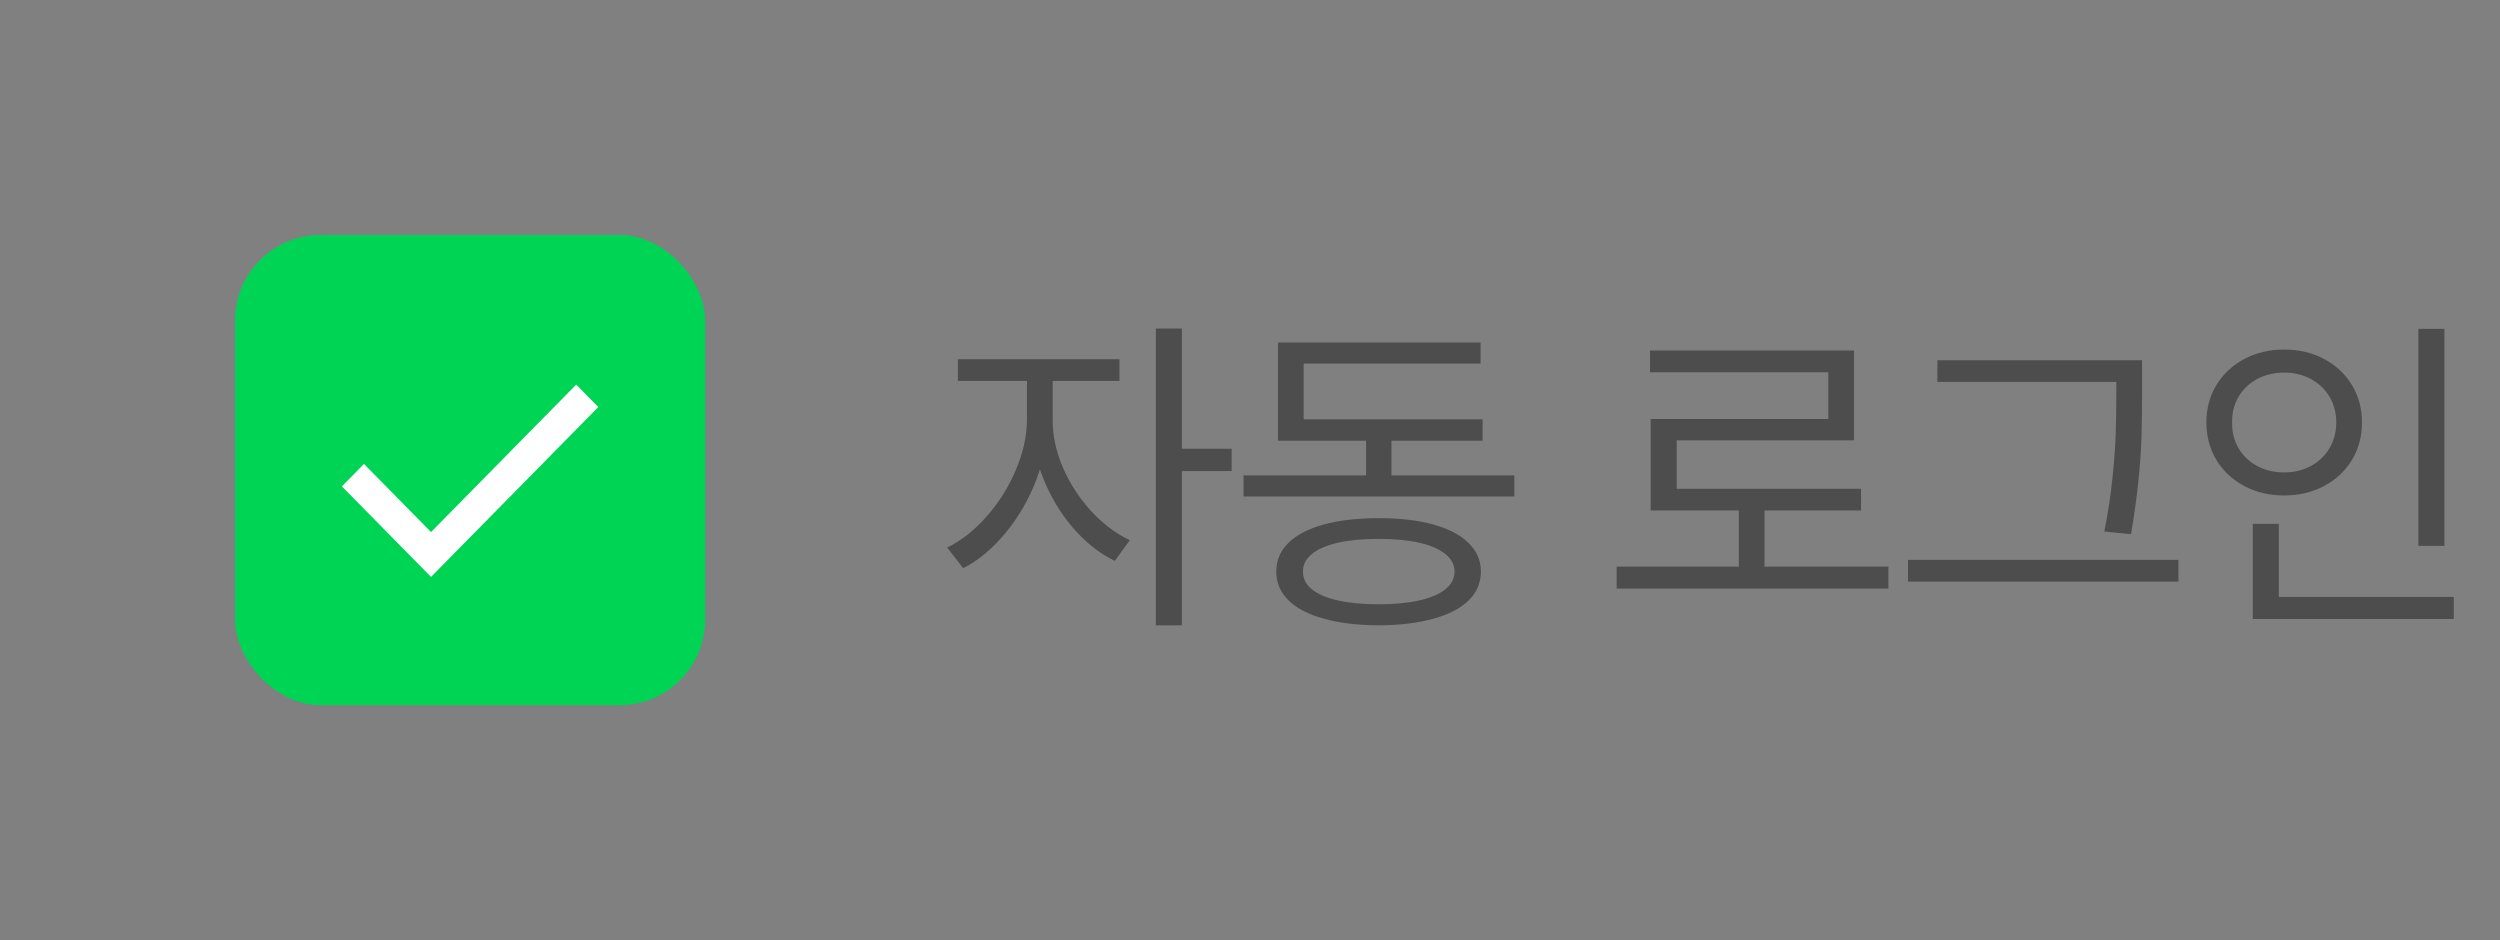 <svg width="117" height="44" viewBox="0 0 117 44" fill="none" xmlns="http://www.w3.org/2000/svg">
<rect x="0" y="0" width="117" height="44" fill="#808080" stroke="none"/>
<rect x="11" y="11" width="22" height="22" rx="4" fill="#00D455"/>
<path fill-rule="evenodd" clip-rule="evenodd" d="M20.172 24.9L26.966 18L28 19.05L20.172 27L16 22.762L17.034 21.712L20.172 24.9Z" fill="white"/>
<path d="M49.031 19.641C49.031 20.583 48.854 21.521 48.5 22.453C48.146 23.38 47.664 24.211 47.055 24.945C46.445 25.68 45.786 26.229 45.078 26.594L44.328 25.625C44.99 25.302 45.604 24.818 46.172 24.172C46.745 23.526 47.2 22.802 47.539 22C47.883 21.198 48.057 20.412 48.062 19.641V17.344H49.031V19.641ZM49.266 19.641C49.26 20.37 49.417 21.109 49.734 21.859C50.057 22.609 50.495 23.289 51.047 23.898C51.599 24.503 52.208 24.963 52.875 25.281L52.172 26.25C51.448 25.896 50.789 25.372 50.195 24.68C49.607 23.987 49.141 23.201 48.797 22.32C48.453 21.435 48.281 20.542 48.281 19.641V17.344H49.266V19.641ZM52.391 17.828H44.828V16.812H52.391V17.828ZM55.312 29.266H54.094V15.375H55.312V29.266ZM57.641 22.047H55.031V21H57.641V22.047ZM70.871 23.234H58.199V22.25H70.871V23.234ZM65.121 22.672H63.933V20.016H65.121V22.672ZM69.386 20.625H59.808V19.625H69.386V20.625ZM69.292 17.016H61.011V20.234H59.808V16.031H69.292V17.016ZM64.527 24.25C65.516 24.25 66.368 24.349 67.081 24.547C67.795 24.745 68.342 25.031 68.722 25.406C69.108 25.776 69.303 26.224 69.308 26.75C69.303 27.281 69.11 27.732 68.73 28.102C68.355 28.471 67.808 28.755 67.089 28.953C66.371 29.156 65.516 29.26 64.527 29.266C63.527 29.26 62.667 29.156 61.949 28.953C61.23 28.755 60.68 28.469 60.3 28.094C59.92 27.724 59.73 27.276 59.73 26.75C59.73 26.224 59.92 25.776 60.3 25.406C60.68 25.031 61.23 24.745 61.949 24.547C62.667 24.349 63.527 24.25 64.527 24.25ZM64.527 25.219C63.787 25.219 63.152 25.279 62.62 25.398C62.089 25.518 61.68 25.695 61.394 25.93C61.113 26.159 60.975 26.432 60.98 26.75C60.975 27.073 61.113 27.349 61.394 27.578C61.68 27.807 62.089 27.982 62.62 28.102C63.152 28.221 63.787 28.281 64.527 28.281C65.256 28.281 65.886 28.221 66.417 28.102C66.949 27.982 67.358 27.807 67.644 27.578C67.93 27.349 68.074 27.073 68.074 26.75C68.074 26.432 67.93 26.159 67.644 25.93C67.358 25.695 66.949 25.518 66.417 25.398C65.886 25.279 65.256 25.219 64.527 25.219ZM88.377 27.547H75.658V26.516H88.377V27.547ZM82.58 26.969H81.377V23.531H82.58V26.969ZM86.768 20.609H78.471V23.422H77.252V19.609H85.565V17.422H77.221V16.406H86.768V20.609ZM87.096 23.891H77.252V22.875H87.096V23.891ZM99.701 17.875H90.669V16.859H99.701V17.875ZM101.951 27.219H89.294V26.203H101.951V27.219ZM100.248 18.344C100.248 19.104 100.24 19.781 100.224 20.375C100.209 20.969 100.162 21.659 100.084 22.445C100.005 23.227 99.888 24.078 99.732 25L98.482 24.875C98.654 24.01 98.779 23.193 98.857 22.422C98.94 21.651 98.992 20.963 99.013 20.359C99.034 19.75 99.044 19.073 99.044 18.328V18.25V16.859H100.248V18.25V18.344ZM114.399 25.547H113.181V15.391H114.399V25.547ZM114.837 28.969H105.431V27.938H114.837V28.969ZM106.649 28.281H105.431V24.516H106.649V28.281ZM106.899 16.359C107.587 16.359 108.207 16.505 108.759 16.797C109.311 17.088 109.746 17.492 110.063 18.008C110.381 18.523 110.54 19.109 110.54 19.766C110.54 20.427 110.381 21.018 110.063 21.539C109.746 22.055 109.311 22.458 108.759 22.75C108.207 23.042 107.587 23.188 106.899 23.188C106.212 23.188 105.592 23.042 105.04 22.75C104.488 22.458 104.053 22.055 103.735 21.539C103.418 21.018 103.259 20.427 103.259 19.766C103.259 19.109 103.418 18.523 103.735 18.008C104.053 17.492 104.488 17.088 105.04 16.797C105.592 16.505 106.212 16.359 106.899 16.359ZM106.899 17.438C106.436 17.438 106.017 17.537 105.642 17.734C105.272 17.932 104.98 18.208 104.767 18.562C104.558 18.917 104.457 19.318 104.462 19.766C104.457 20.219 104.558 20.625 104.767 20.984C104.98 21.338 105.272 21.615 105.642 21.812C106.017 22.01 106.436 22.109 106.899 22.109C107.358 22.109 107.772 22.01 108.142 21.812C108.511 21.615 108.803 21.338 109.017 20.984C109.23 20.625 109.337 20.219 109.337 19.766C109.337 19.318 109.23 18.917 109.017 18.562C108.803 18.208 108.511 17.932 108.142 17.734C107.772 17.537 107.358 17.438 106.899 17.438Z" fill="#4D4D4D"/>
</svg>
